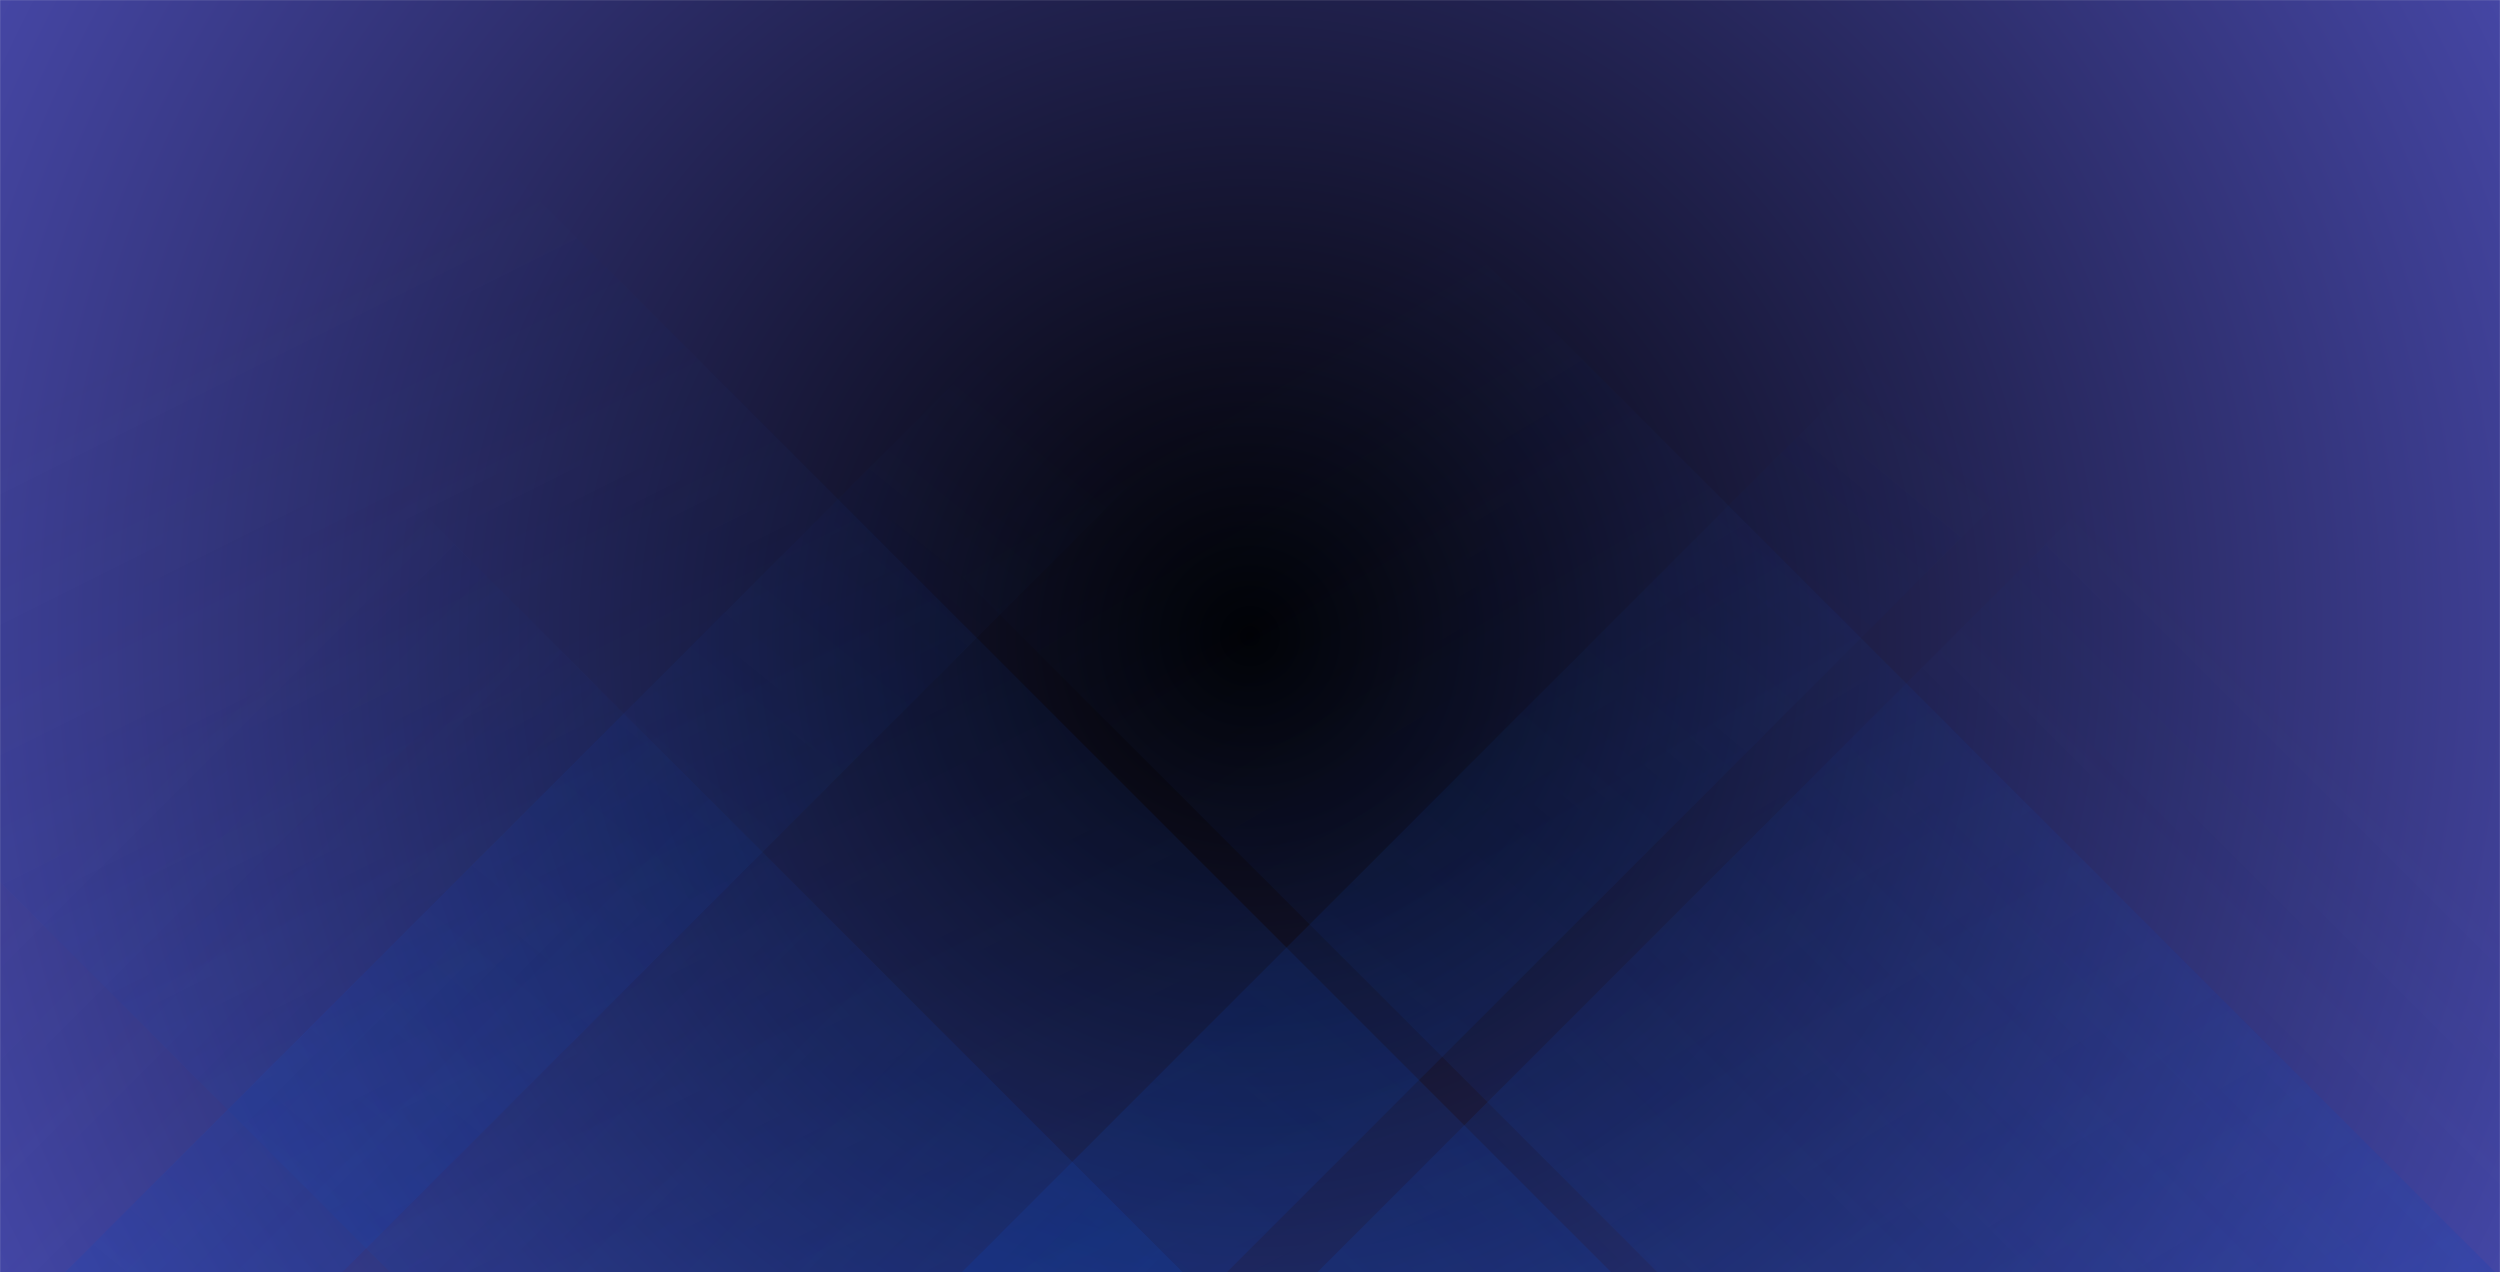 <svg xmlns="http://www.w3.org/2000/svg" version="1.1" xmlns:xlink="http://www.w3.org/1999/xlink" xmlns:svgjs="http://svgjs.com/svgjs" width="2122" height="1080" preserveAspectRatio="none" viewBox="0 0 2122 1080"><g mask="url(&quot;#SvgjsMask2895&quot;)" fill="none"><rect width="2122" height="1080" x="0" y="0" fill="url(#SvgjsRadialGradient2896)"></rect><path d="M55 1080L1135 0L1370.5 0L290.5 1080z" fill="url(#SvgjsLinearGradient2897)"></path><path d="M816.26 1080L1896.26 0L2121.26 0L1041.26 1080z" fill="url(#SvgjsLinearGradient2897)"></path><path d="M2118 1080L1038 0L327 0L1407 1080z" fill="url(#SvgjsLinearGradient2898)"></path><path d="M1367.74 1080L287.74 0L-748.76 0L331.24 1080z" fill="url(#SvgjsLinearGradient2898)"></path><path d="M1118.041 1080L2122 76.041L2122 1080z" fill="url(#SvgjsLinearGradient2897)"></path><path d="M0 1080L1003.959 1080L 0 76.041z" fill="url(#SvgjsLinearGradient2898)"></path></g><defs><mask id="SvgjsMask2895"><rect width="2122" height="1080" fill="#ffffff"></rect></mask><radialGradient cx="50%" cy="50%" r="1190.51" gradientUnits="userSpaceOnUse" id="SvgjsRadialGradient2896"><stop stop-color="rgba(0, 0, 0, 1)" offset="0"></stop><stop stop-color="rgba(69, 70, 164, 1)" offset="1"></stop></radialGradient><linearGradient x1="0%" y1="100%" x2="100%" y2="0%" id="SvgjsLinearGradient2897"><stop stop-color="rgba(15, 70, 185, 0.2)" offset="0"></stop><stop stop-opacity="0" stop-color="rgba(15, 70, 185, 0.2)" offset="0.66"></stop></linearGradient><linearGradient x1="100%" y1="100%" x2="0%" y2="0%" id="SvgjsLinearGradient2898"><stop stop-color="rgba(15, 70, 185, 0.2)" offset="0"></stop><stop stop-opacity="0" stop-color="rgba(15, 70, 185, 0.2)" offset="0.66"></stop></linearGradient></defs></svg>